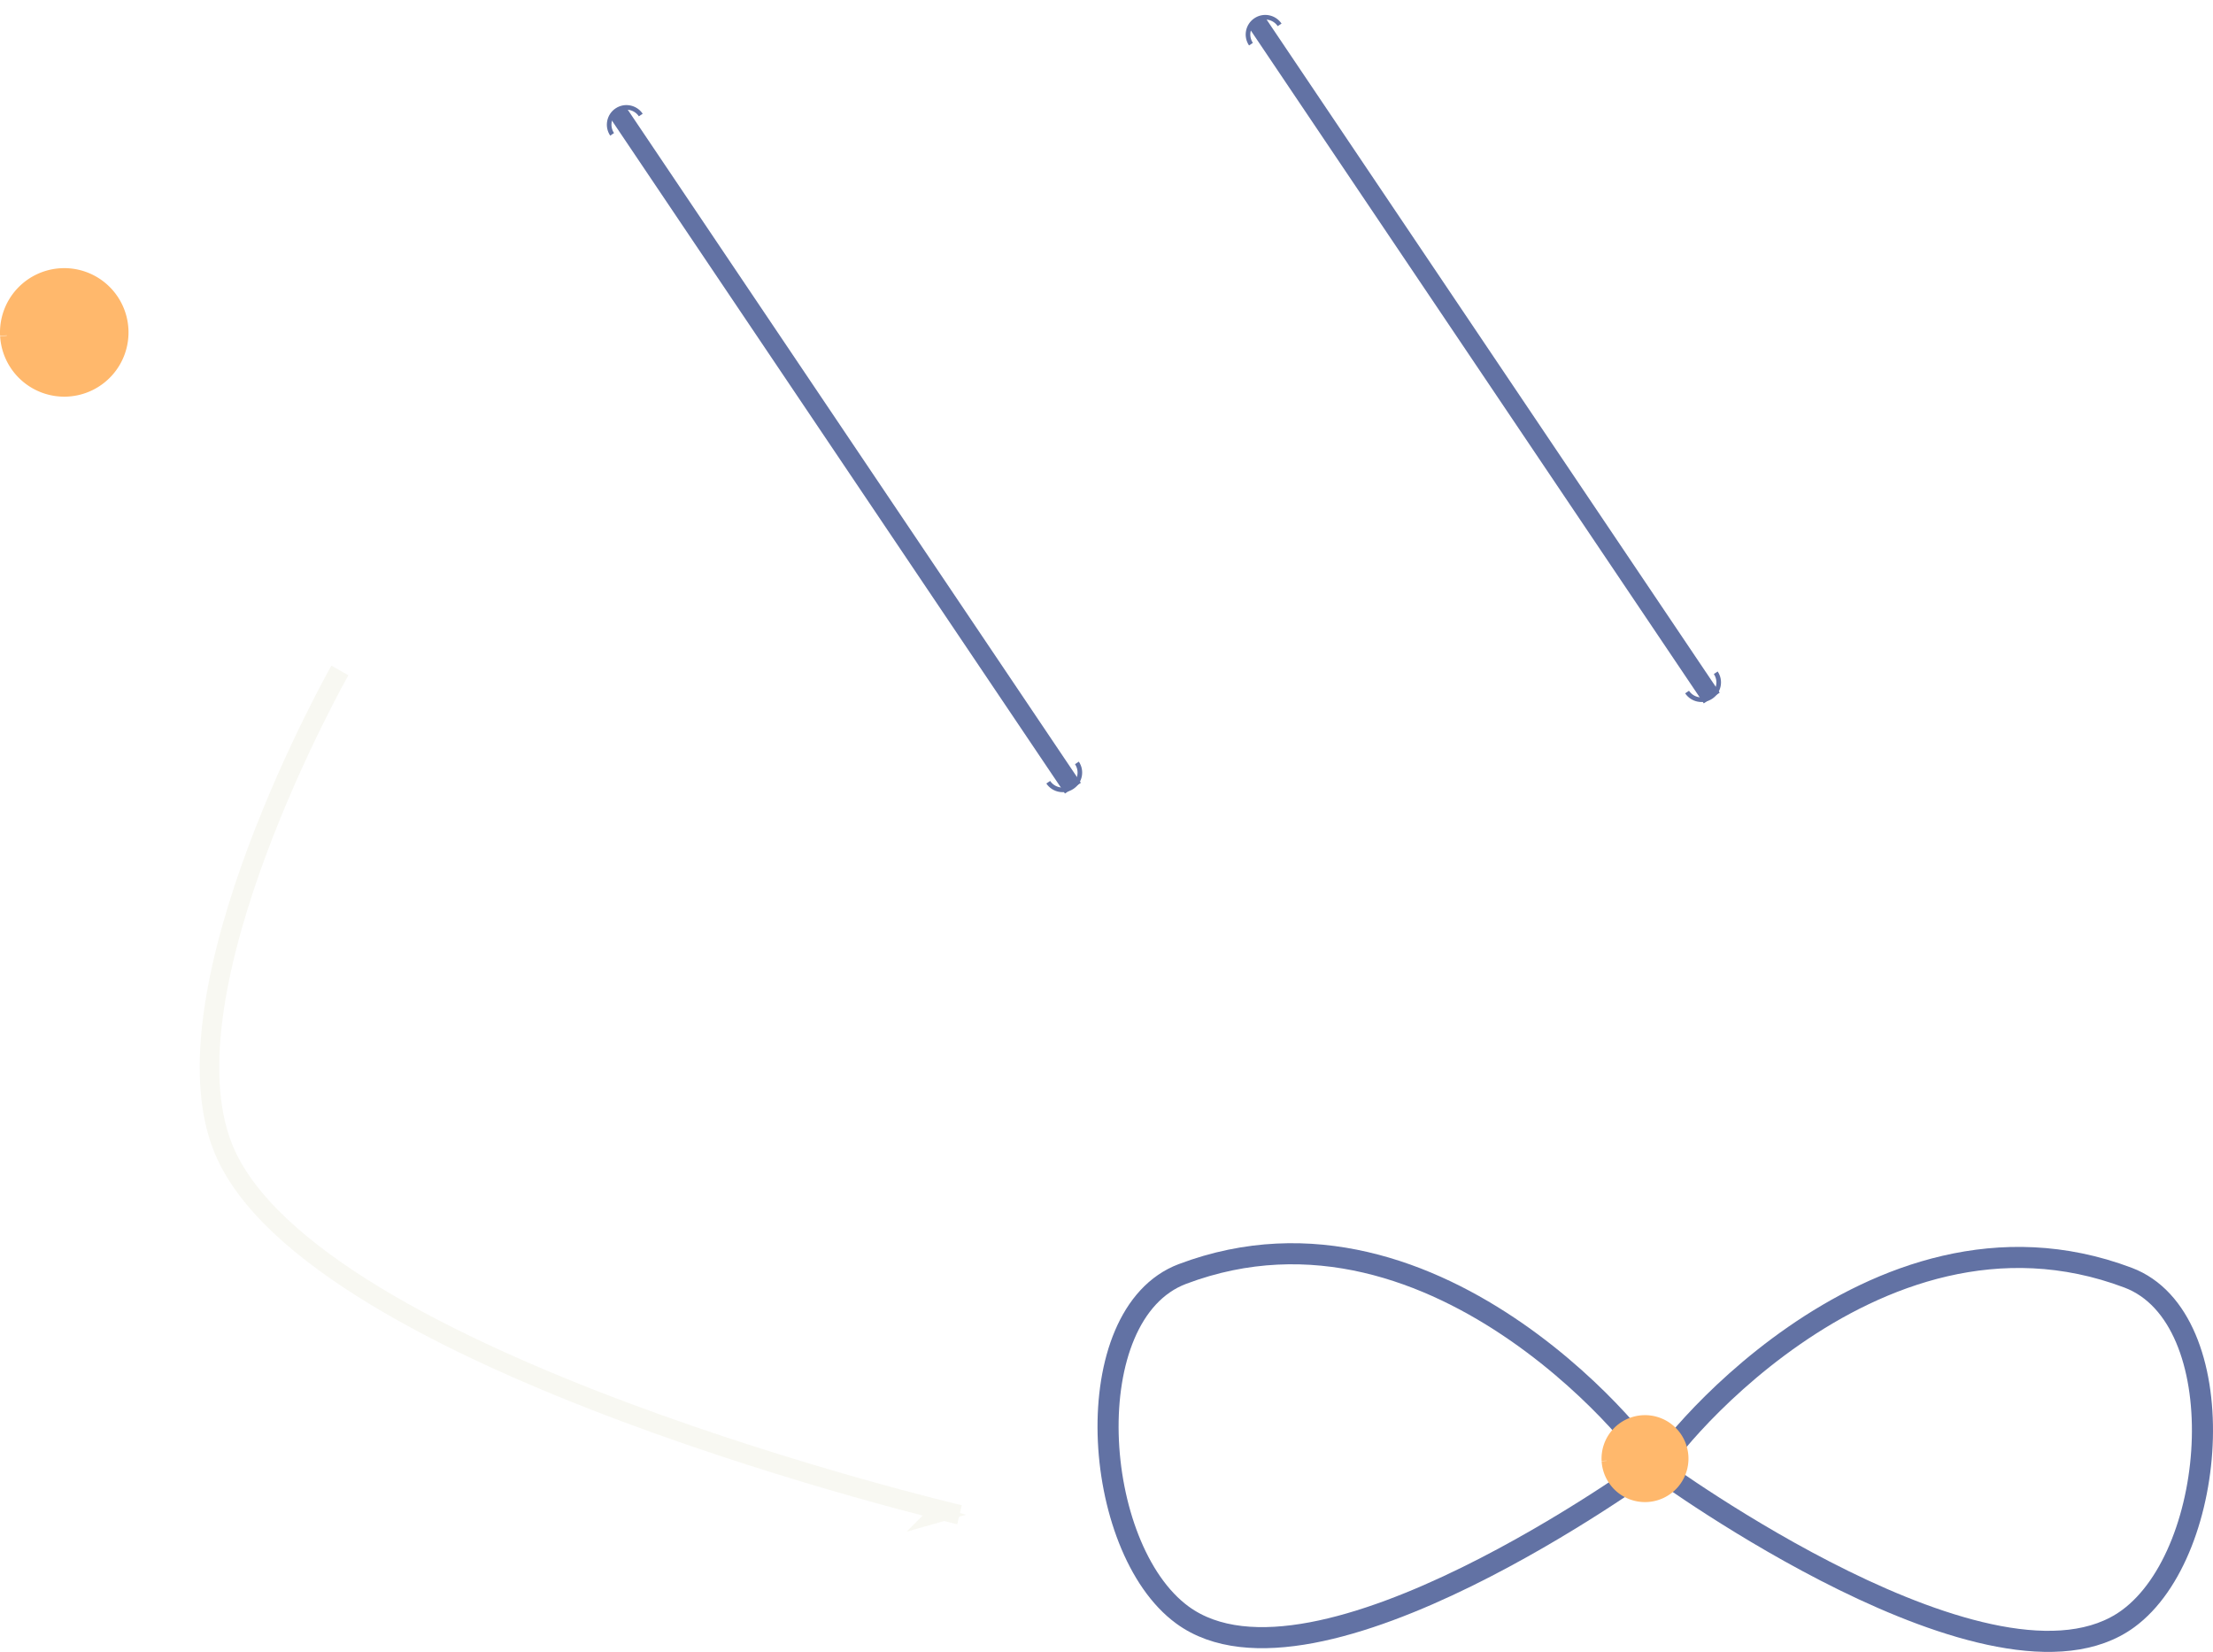 <svg xmlns:inkscape="http://www.inkscape.org/namespaces/inkscape" xmlns:sodipodi="http://sodipodi.sourceforge.net/DTD/sodipodi-0.dtd" xmlns="http://www.w3.org/2000/svg" xmlns:svg="http://www.w3.org/2000/svg" xmlns:rdf="http://www.w3.org/1999/02/22-rdf-syntax-ns#" xmlns:cc="http://creativecommons.org/ns#" xmlns:dc="http://purl.org/dc/elements/1.1/" viewBox="0 0 861 642.626" version="1.1" id="svg5" inkscape:version="1.0 (4035a4fb49, 2020-05-01)" sodipodi:docname="cell-complex.svg" xml:space="preserve" inkscape:export-filename="C:\Users\joecs\Documents\joe-starr\static\DiscMorse\wedge.png" inkscape:export-xdpi="96" inkscape:export-ydpi="96">
    <sodipodi:namedview id="namedview7" pagecolor="#505050" bordercolor="#eeeeee" borderopacity="1" inkscape:showpageshadow="0" inkscape:pageopacity="0" inkscape:pagecheckerboard="0" inkscape:deskcolor="#505050" inkscape:document-units="px" showgrid="false" inkscape:zoom="0.6180637" inkscape:cx="444.01971" inkscape:cy="579.59661" inkscape:window-width="1897" inkscape:window-height="1144" inkscape:window-x="1" inkscape:window-y="0" inkscape:window-maximized="0" inkscape:current-layer="layer1" inkscape:document-rotation="0" inkscape:snap-global="false"/>
    <defs id="defs2">
        <marker inkscape:stockid="CurveIn" orient="auto" refY="0" refX="0" id="CurveIn" style="overflow:visible" inkscape:isstock="true">
            <path id="path2122" d="m 4.625,-5.046 c -2.76,0 -5,2.24 -5,5 0,2.76 2.24,5 5,5" class="stroke-highlight" style="fill:none;fill-rule:evenodd;stroke:#6272a4;stroke-width:1pt;stroke-opacity:1" transform="scale(0.6)"/>
        </marker>
        <marker inkscape:stockid="CurveOut" orient="auto" refY="0" refX="0" id="CurveOut" style="overflow:visible" inkscape:isstock="true">
            <path id="path2125" d="m -5.413,-5.046 c 2.76,0 5,2.24 5,5 0,2.76 -2.24,5 -5,5" class="stroke-highlight" style="fill:none;fill-rule:evenodd;stroke:#6272a4;stroke-width:1pt;stroke-opacity:1" transform="scale(0.6)"/>
        </marker>
        <marker inkscape:stockid="DotL" orient="auto" refY="0" refX="0" id="DotL" style="overflow:visible" inkscape:isstock="true">
            <path id="path1999" d="m -2.5,-1 c 0,2.76 -2.24,5 -5,5 -2.76,0 -5,-2.24 -5,-5 0,-2.76 2.24,-5 5,-5 2.76,0 5,2.24 5,5 z" class="fill-highlight stroke-highlight" style="fill:#6272a4;fill-opacity:1;fill-rule:evenodd;stroke:#6272a4;stroke-width:1pt;stroke-opacity:1" transform="matrix(0.8,0,0,0.8,5.92,0.8)"/>
        </marker>
        <marker inkscape:stockid="Arrow1Lend" orient="auto" refY="0" refX="0" id="Arrow1Lend" style="overflow:visible" inkscape:isstock="true">
            <path id="path1941" d="M 0,0 5,-5 -12.5,0 5,5 Z" class="fill-foreground stroke-foreground" style="fill:#f8f8f2;fill-opacity:1;fill-rule:evenodd;stroke:#f8f8f2;stroke-width:1pt;stroke-opacity:1" transform="matrix(-0.8,0,0,-0.8,-10,0)"/>
        </marker>
        <marker inkscape:isstock="true" style="overflow:visible" id="marker1449" refX="0" refY="0" orient="auto" inkscape:stockid="DotM">
            <path transform="matrix(0.4,0,0,0.4,2.96,0.4)" style="fill:#000000;fill-opacity:1;fill-rule:evenodd;stroke:#000000;stroke-width:1pt;stroke-opacity:1" d="m -2.5,-1 c 0,2.76 -2.24,5 -5,5 -2.76,0 -5,-2.24 -5,-5 0,-2.76 2.24,-5 5,-5 2.76,0 5,2.24 5,5 z" id="path1447"/>
        </marker>
        <marker inkscape:isstock="true" style="overflow:visible" id="marker1367" refX="0" refY="0" orient="auto" inkscape:stockid="DotM">
            <path transform="matrix(0.4,0,0,0.4,2.96,0.4)" style="fill:#000000;fill-opacity:1;fill-rule:evenodd;stroke:#000000;stroke-width:1pt;stroke-opacity:1" d="m -2.5,-1 c 0,2.76 -2.24,5 -5,5 -2.76,0 -5,-2.24 -5,-5 0,-2.76 2.24,-5 5,-5 2.76,0 5,2.24 5,5 z" id="path1365"/>
        </marker>
        <marker inkscape:stockid="DotM" orient="auto" refY="0" refX="0" id="marker1215" style="overflow:visible" inkscape:isstock="true">
            <path id="path1213" d="m -2.5,-1 c 0,2.76 -2.24,5 -5,5 -2.76,0 -5,-2.24 -5,-5 0,-2.76 2.24,-5 5,-5 2.76,0 5,2.24 5,5 z" style="fill:#000000;fill-opacity:1;fill-rule:evenodd;stroke:#000000;stroke-width:1pt;stroke-opacity:1" transform="matrix(0.4,0,0,0.4,2.96,0.4)"/>
        </marker>
        <marker inkscape:isstock="true" style="overflow:visible" id="marker1093" refX="0" refY="0" orient="auto" inkscape:stockid="DotM">
            <path transform="matrix(0.4,0,0,0.4,2.96,0.4)" style="fill:#000000;fill-opacity:1;fill-rule:evenodd;stroke:#000000;stroke-width:1pt;stroke-opacity:1" d="m -2.5,-1 c 0,2.76 -2.24,5 -5,5 -2.76,0 -5,-2.24 -5,-5 0,-2.76 2.24,-5 5,-5 2.76,0 5,2.24 5,5 z" id="path1091"/>
        </marker>
        <marker inkscape:stockid="DotM" orient="auto" refY="0" refX="0" id="marker6160" style="overflow:visible" inkscape:isstock="true">
            <path id="path6158" d="m -2.5,-1 c 0,2.76 -2.24,5 -5,5 -2.76,0 -5,-2.24 -5,-5 0,-2.76 2.24,-5 5,-5 2.76,0 5,2.24 5,5 z" style="fill:#000000;fill-opacity:1;fill-rule:evenodd;stroke:#000000;stroke-width:1pt;stroke-opacity:1" transform="matrix(0.4,0,0,0.4,2.96,0.4)"/>
        </marker>
        <marker inkscape:isstock="true" style="overflow:visible" id="marker5984" refX="0" refY="0" orient="auto" inkscape:stockid="DotM">
            <path transform="matrix(0.4,0,0,0.4,2.96,0.4)" style="fill:#000000;fill-opacity:1;fill-rule:evenodd;stroke:#000000;stroke-width:1pt;stroke-opacity:1" d="m -2.5,-1 c 0,2.76 -2.24,5 -5,5 -2.76,0 -5,-2.24 -5,-5 0,-2.76 2.24,-5 5,-5 2.76,0 5,2.24 5,5 z" id="path5982"/>
        </marker>
        <marker inkscape:stockid="DotM" orient="auto" refY="0" refX="0" id="marker5932" style="overflow:visible" inkscape:isstock="true">
            <path id="path5930" d="m -2.5,-1 c 0,2.76 -2.24,5 -5,5 -2.76,0 -5,-2.24 -5,-5 0,-2.76 2.24,-5 5,-5 2.76,0 5,2.24 5,5 z" style="fill:#000000;fill-opacity:1;fill-rule:evenodd;stroke:#000000;stroke-width:1pt;stroke-opacity:1" transform="matrix(0.4,0,0,0.4,2.96,0.4)"/>
        </marker>
        <marker inkscape:stockid="DotM" orient="auto" refY="0" refX="0" id="marker5256" style="overflow:visible" inkscape:isstock="true">
            <path id="path5254" d="m -2.5,-1 c 0,2.76 -2.24,5 -5,5 -2.76,0 -5,-2.24 -5,-5 0,-2.76 2.24,-5 5,-5 2.76,0 5,2.24 5,5 z" style="fill:#000000;fill-opacity:1;fill-rule:evenodd;stroke:#000000;stroke-width:1pt;stroke-opacity:1" transform="matrix(0.4,0,0,0.4,2.96,0.4)"/>
        </marker>
        <marker inkscape:isstock="true" style="overflow:visible" id="marker4870" refX="0" refY="0" orient="auto" inkscape:stockid="DotS">
            <path transform="matrix(0.2,0,0,0.2,1.48,0.2)" style="fill:#000000;fill-opacity:1;fill-rule:evenodd;stroke:#000000;stroke-width:1pt;stroke-opacity:1" d="m -2.5,-1 c 0,2.76 -2.24,5 -5,5 -2.76,0 -5,-2.24 -5,-5 0,-2.76 2.24,-5 5,-5 2.76,0 5,2.24 5,5 z" id="path4868"/>
        </marker>
        <marker inkscape:isstock="true" style="overflow:visible" id="CurveIn-9" refX="0" refY="0" orient="auto" inkscape:stockid="CurveIn">
            <path transform="scale(0.6)" class="stroke-highlight" style="fill:none;fill-rule:evenodd;stroke:#6272a4;stroke-width:1pt;stroke-opacity:1" d="m 4.625,-5.046 c -2.76,0 -5,2.24 -5,5 0,2.76 2.24,5 5,5" id="path2122-8"/>
        </marker>
        <marker inkscape:isstock="true" style="overflow:visible" id="CurveOut-5" refX="0" refY="0" orient="auto" inkscape:stockid="CurveOut">
            <path transform="scale(0.6)" class="stroke-highlight" style="fill:none;fill-rule:evenodd;stroke:#6272a4;stroke-width:1pt;stroke-opacity:1" d="m -5.413,-5.046 c 2.76,0 5,2.24 5,5 0,2.76 -2.24,5 -5,5" id="path2125-6"/>
        </marker>
    </defs>
    <g inkscape:groupmode="layer" id="layer3" inkscape:label="2cells" transform="translate(-97.516,-51.453)"/>
    <g inkscape:groupmode="layer" id="layer4" inkscape:label="3 cells" transform="translate(-97.516,-51.453)">
        <path class="stroke-highlight" style="fill:none;stroke:#6272a4;stroke-width:8.2;stroke-linecap:butt;stroke-linejoin:miter;stroke-miterlimit:4;stroke-dasharray:none;stroke-opacity:1" d="m 925.471,548.487 c 41.377,15.612 35.703,106.576 0,132.672 -51.637,37.744 -182.351,-57.985 -182.829,-58.246 -2.341,-1.278 82.468,-112.293 182.829,-74.426 z" id="path3397" sodipodi:nodetypes="ssss"/>
        <path sodipodi:nodetypes="ssss" id="path3397-7" d="m 557.566,547.046 c -41.377,15.612 -35.703,106.576 0,132.672 51.637,37.744 182.351,-57.985 182.829,-58.246 2.341,-1.278 -82.468,-112.293 -182.829,-74.426 z" class="stroke-highlight" style="fill:none;stroke:#6272a4;stroke-width:8.2;stroke-linecap:butt;stroke-linejoin:miter;stroke-miterlimit:4;stroke-dasharray:none;stroke-opacity:1"/>
    </g>
    <g inkscape:groupmode="layer" id="layer2" inkscape:label="1cells" transform="translate(-97.516,-51.453)"/>
    <g inkscape:label="0cells" inkscape:groupmode="layer" id="layer1" transform="translate(-97.516,-51.453)">
        <path class=" fill-orange  stroke-orange  " style="fill:#ffb86c;fill-opacity:1;stroke:#ffb86c;stroke-width:3.901;stroke-linejoin:round;stroke-miterlimit:4;stroke-dasharray:none;stroke-dashoffset:130.744;stroke-opacity:1;paint-order:stroke markers fill" id="path1930" sodipodi:type="arc" sodipodi:cx="737.53082" sodipodi:cy="618.87567" sodipodi:rx="14.959284" sodipodi:ry="14.959369" sodipodi:start="3.0896866" sodipodi:end="3.0843633" sodipodi:open="true" sodipodi:arc-type="arc" d="m 722.592,619.652 a 14.959,14.959 0 0 1 14.143,-15.714 14.959,14.959 0 0 1 15.733,14.122 14.959,14.959 0 0 1 -14.101,15.752 14.959,14.959 0 0 1 -15.771,-14.08"/>
        <path class=" fill-orange  stroke-orange  " style="fill:#ffb86c;fill-opacity:1;stroke:#ffb86c;stroke-width:5.246;stroke-linejoin:round;stroke-miterlimit:4;stroke-dasharray:none;stroke-dashoffset:130.744;stroke-opacity:1;paint-order:stroke markers fill" id="path1932" sodipodi:type="arc" sodipodi:cx="122.51572" sodipodi:cy="180.76245" sodipodi:rx="22.376513" sodipodi:ry="22.376789" sodipodi:start="3.0896866" sodipodi:end="3.0843633" sodipodi:open="true" sodipodi:arc-type="arc" d="m 100.169,181.923 a 22.377,22.377 0 0 1 21.156,-23.506 22.377,22.377 0 0 1 23.534,21.125 22.377,22.377 0 0 1 -21.093,23.562 22.377,22.377 0 0 1 -23.59,-21.062"/>
        <path class="stroke-foreground" style="fill:none;stroke:#f8f8f2;stroke-width:7.6;stroke-linecap:butt;stroke-linejoin:miter;stroke-miterlimit:4;stroke-dasharray:none;stroke-opacity:1;marker-end:url(#Arrow1Lend)" d="m 229.75,312.266 c 0,0 -70.472,124.474 -45.303,186.065 33.945,83.066 286.378,142.38 286.378,142.38" id="path1936" sodipodi:nodetypes="csc"/>
        <path class="stroke-highlight" style="fill:none;stroke:#6272a4;stroke-width:7.473;stroke-linecap:butt;stroke-linejoin:miter;stroke-miterlimit:3.6;stroke-dasharray:none;stroke-dashoffset:0;stroke-opacity:1;marker-start:url(#CurveIn);marker-end:url(#CurveOut)" d="M 337.72,94.83 514.944,358.068" id="path2540"/>
        <path id="path2540-0" d="M 586.268,59.755 763.492,322.993" class="stroke-highlight" style="fill:none;stroke:#6272a4;stroke-width:7.473;stroke-linecap:butt;stroke-linejoin:miter;stroke-miterlimit:3.6;stroke-dasharray:none;stroke-dashoffset:0;stroke-opacity:1;marker-start:url(#CurveIn-9);marker-end:url(#CurveOut-5)"/>
    </g>
</svg>
